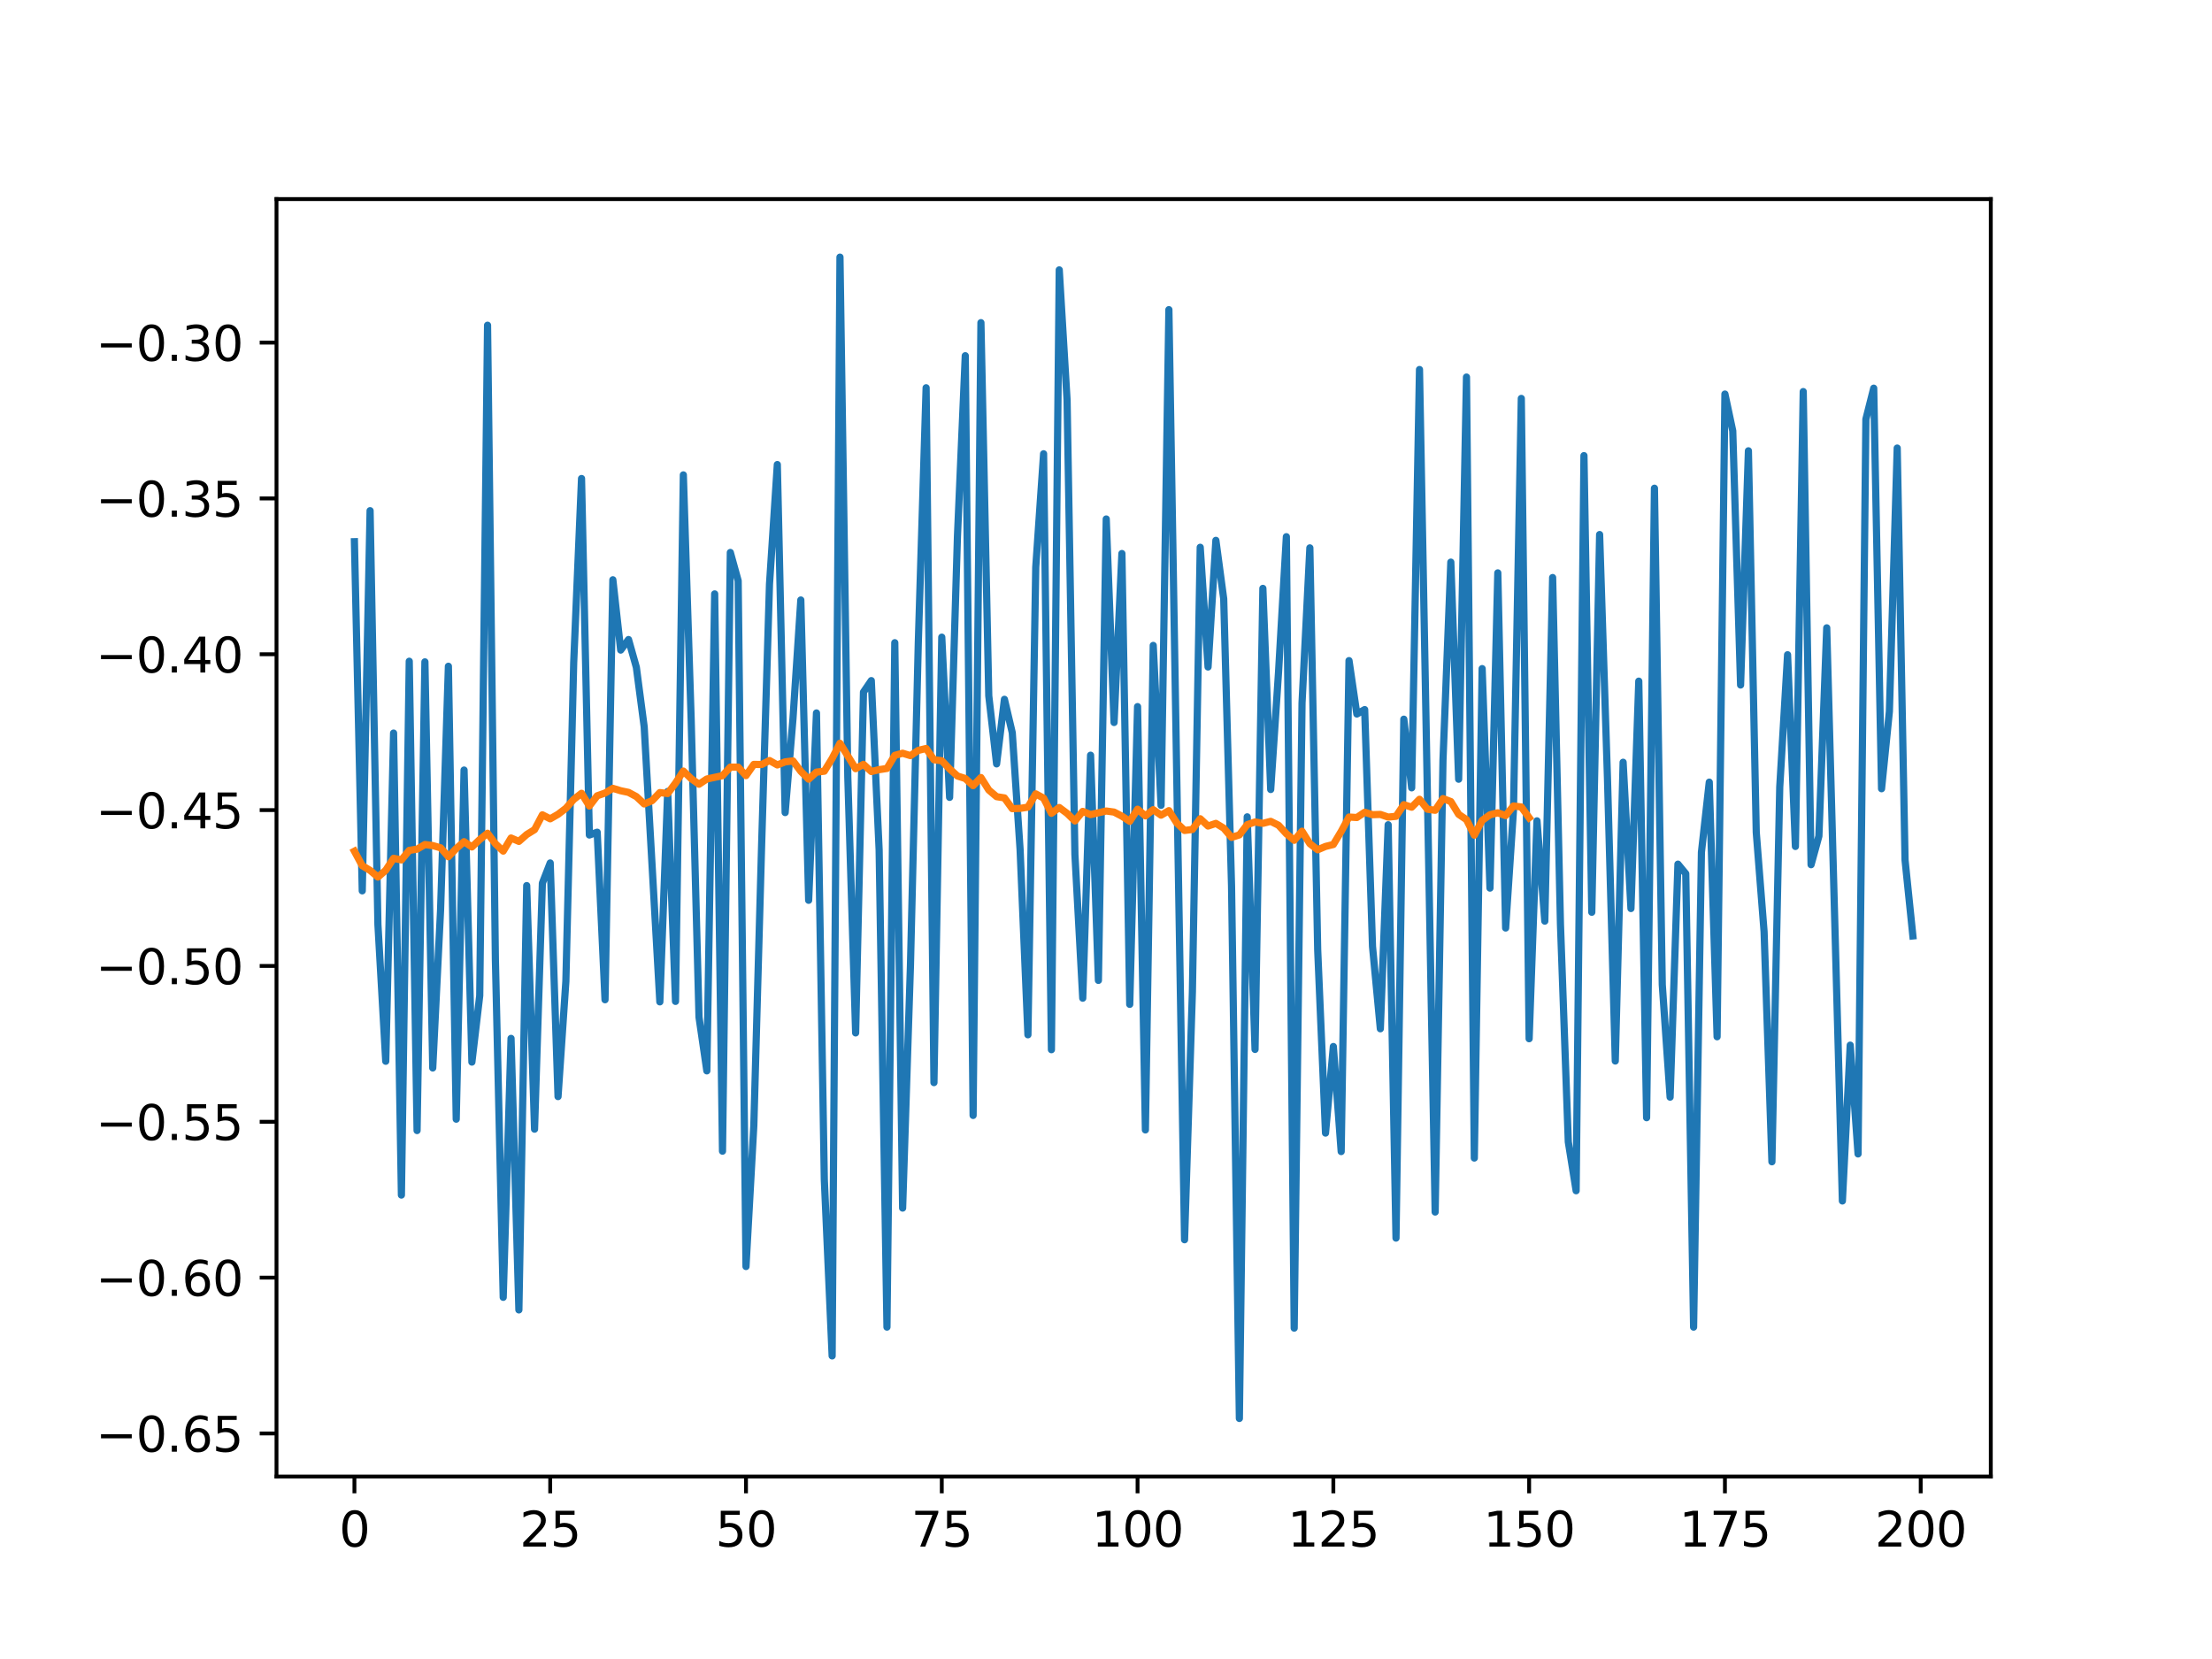 <?xml version="1.0" encoding="utf-8" standalone="no"?>
<!DOCTYPE svg PUBLIC "-//W3C//DTD SVG 1.1//EN"
  "http://www.w3.org/Graphics/SVG/1.1/DTD/svg11.dtd">
<svg xmlns:xlink="http://www.w3.org/1999/xlink" width="460.8pt" height="345.6pt" viewBox="0 0 460.8 345.6" xmlns="http://www.w3.org/2000/svg" version="1.1">
 <defs>
  <style type="text/css">*{stroke-linejoin: round; stroke-linecap: butt}</style>
 </defs>
 <g id="figure_1">
  <g id="patch_1">
   <path d="M 0 345.6 
L 460.8 345.6 
L 460.8 0 
L 0 0 
z
" style="fill: #ffffff"/>
  </g>
  <g id="axes_1">
   <g id="patch_2">
    <path d="M 57.6 307.584 
L 414.72 307.584 
L 414.72 41.472 
L 57.6 41.472 
z
" style="fill: #ffffff"/>
   </g>
   <g id="matplotlib.axis_1">
    <g id="xtick_1">
     <g id="line2d_1">
      <defs>
       <path id="m244c49ebda" d="M 0 0 
L 0 3.5 
" style="stroke: #000000; stroke-width: 0.8"/>
      </defs>
      <g>
       <use xlink:href="#m244c49ebda" x="73.833" y="307.584" style="stroke: #000000; stroke-width: 0.8"/>
      </g>
     </g>
     <g id="text_1">
      <!-- 0 -->
      <g transform="translate(70.651 322.182)scale(0.1 -0.1)">
       <defs>
        <path id="DejaVuSans-30" d="M 2034 4250 
Q 1547 4250 1301 3770 
Q 1056 3291 1056 2328 
Q 1056 1369 1301 889 
Q 1547 409 2034 409 
Q 2525 409 2770 889 
Q 3016 1369 3016 2328 
Q 3016 3291 2770 3770 
Q 2525 4250 2034 4250 
z
M 2034 4750 
Q 2819 4750 3233 4129 
Q 3647 3509 3647 2328 
Q 3647 1150 3233 529 
Q 2819 -91 2034 -91 
Q 1250 -91 836 529 
Q 422 1150 422 2328 
Q 422 3509 836 4129 
Q 1250 4750 2034 4750 
z
" transform="scale(0.016)"/>
       </defs>
       <use xlink:href="#DejaVuSans-30"/>
      </g>
     </g>
    </g>
    <g id="xtick_2">
     <g id="line2d_2">
      <g>
       <use xlink:href="#m244c49ebda" x="114.618" y="307.584" style="stroke: #000000; stroke-width: 0.8"/>
      </g>
     </g>
     <g id="text_2">
      <!-- 25 -->
      <g transform="translate(108.256 322.182)scale(0.1 -0.1)">
       <defs>
        <path id="DejaVuSans-32" d="M 1228 531 
L 3431 531 
L 3431 0 
L 469 0 
L 469 531 
Q 828 903 1448 1529 
Q 2069 2156 2228 2338 
Q 2531 2678 2651 2914 
Q 2772 3150 2772 3378 
Q 2772 3750 2511 3984 
Q 2250 4219 1831 4219 
Q 1534 4219 1204 4116 
Q 875 4013 500 3803 
L 500 4441 
Q 881 4594 1212 4672 
Q 1544 4750 1819 4750 
Q 2544 4750 2975 4387 
Q 3406 4025 3406 3419 
Q 3406 3131 3298 2873 
Q 3191 2616 2906 2266 
Q 2828 2175 2409 1742 
Q 1991 1309 1228 531 
z
" transform="scale(0.016)"/>
        <path id="DejaVuSans-35" d="M 691 4666 
L 3169 4666 
L 3169 4134 
L 1269 4134 
L 1269 2991 
Q 1406 3038 1543 3061 
Q 1681 3084 1819 3084 
Q 2600 3084 3056 2656 
Q 3513 2228 3513 1497 
Q 3513 744 3044 326 
Q 2575 -91 1722 -91 
Q 1428 -91 1123 -41 
Q 819 9 494 109 
L 494 744 
Q 775 591 1075 516 
Q 1375 441 1709 441 
Q 2250 441 2565 725 
Q 2881 1009 2881 1497 
Q 2881 1984 2565 2268 
Q 2250 2553 1709 2553 
Q 1456 2553 1204 2497 
Q 953 2441 691 2322 
L 691 4666 
z
" transform="scale(0.016)"/>
       </defs>
       <use xlink:href="#DejaVuSans-32"/>
       <use xlink:href="#DejaVuSans-35" x="63.623"/>
      </g>
     </g>
    </g>
    <g id="xtick_3">
     <g id="line2d_3">
      <g>
       <use xlink:href="#m244c49ebda" x="155.404" y="307.584" style="stroke: #000000; stroke-width: 0.8"/>
      </g>
     </g>
     <g id="text_3">
      <!-- 50 -->
      <g transform="translate(149.042 322.182)scale(0.1 -0.1)">
       <use xlink:href="#DejaVuSans-35"/>
       <use xlink:href="#DejaVuSans-30" x="63.623"/>
      </g>
     </g>
    </g>
    <g id="xtick_4">
     <g id="line2d_4">
      <g>
       <use xlink:href="#m244c49ebda" x="196.19" y="307.584" style="stroke: #000000; stroke-width: 0.8"/>
      </g>
     </g>
     <g id="text_4">
      <!-- 75 -->
      <g transform="translate(189.827 322.182)scale(0.1 -0.1)">
       <defs>
        <path id="DejaVuSans-37" d="M 525 4666 
L 3525 4666 
L 3525 4397 
L 1831 0 
L 1172 0 
L 2766 4134 
L 525 4134 
L 525 4666 
z
" transform="scale(0.016)"/>
       </defs>
       <use xlink:href="#DejaVuSans-37"/>
       <use xlink:href="#DejaVuSans-35" x="63.623"/>
      </g>
     </g>
    </g>
    <g id="xtick_5">
     <g id="line2d_5">
      <g>
       <use xlink:href="#m244c49ebda" x="236.976" y="307.584" style="stroke: #000000; stroke-width: 0.8"/>
      </g>
     </g>
     <g id="text_5">
      <!-- 100 -->
      <g transform="translate(227.432 322.182)scale(0.1 -0.1)">
       <defs>
        <path id="DejaVuSans-31" d="M 794 531 
L 1825 531 
L 1825 4091 
L 703 3866 
L 703 4441 
L 1819 4666 
L 2450 4666 
L 2450 531 
L 3481 531 
L 3481 0 
L 794 0 
L 794 531 
z
" transform="scale(0.016)"/>
       </defs>
       <use xlink:href="#DejaVuSans-31"/>
       <use xlink:href="#DejaVuSans-30" x="63.623"/>
       <use xlink:href="#DejaVuSans-30" x="127.246"/>
      </g>
     </g>
    </g>
    <g id="xtick_6">
     <g id="line2d_6">
      <g>
       <use xlink:href="#m244c49ebda" x="277.761" y="307.584" style="stroke: #000000; stroke-width: 0.8"/>
      </g>
     </g>
     <g id="text_6">
      <!-- 125 -->
      <g transform="translate(268.218 322.182)scale(0.1 -0.1)">
       <use xlink:href="#DejaVuSans-31"/>
       <use xlink:href="#DejaVuSans-32" x="63.623"/>
       <use xlink:href="#DejaVuSans-35" x="127.246"/>
      </g>
     </g>
    </g>
    <g id="xtick_7">
     <g id="line2d_7">
      <g>
       <use xlink:href="#m244c49ebda" x="318.547" y="307.584" style="stroke: #000000; stroke-width: 0.8"/>
      </g>
     </g>
     <g id="text_7">
      <!-- 150 -->
      <g transform="translate(309.003 322.182)scale(0.1 -0.1)">
       <use xlink:href="#DejaVuSans-31"/>
       <use xlink:href="#DejaVuSans-35" x="63.623"/>
       <use xlink:href="#DejaVuSans-30" x="127.246"/>
      </g>
     </g>
    </g>
    <g id="xtick_8">
     <g id="line2d_8">
      <g>
       <use xlink:href="#m244c49ebda" x="359.333" y="307.584" style="stroke: #000000; stroke-width: 0.8"/>
      </g>
     </g>
     <g id="text_8">
      <!-- 175 -->
      <g transform="translate(349.789 322.182)scale(0.1 -0.1)">
       <use xlink:href="#DejaVuSans-31"/>
       <use xlink:href="#DejaVuSans-37" x="63.623"/>
       <use xlink:href="#DejaVuSans-35" x="127.246"/>
      </g>
     </g>
    </g>
    <g id="xtick_9">
     <g id="line2d_9">
      <g>
       <use xlink:href="#m244c49ebda" x="400.119" y="307.584" style="stroke: #000000; stroke-width: 0.8"/>
      </g>
     </g>
     <g id="text_9">
      <!-- 200 -->
      <g transform="translate(390.575 322.182)scale(0.1 -0.1)">
       <use xlink:href="#DejaVuSans-32"/>
       <use xlink:href="#DejaVuSans-30" x="63.623"/>
       <use xlink:href="#DejaVuSans-30" x="127.246"/>
      </g>
     </g>
    </g>
   </g>
   <g id="matplotlib.axis_2">
    <g id="ytick_1">
     <g id="line2d_10">
      <defs>
       <path id="m5b4e604982" d="M 0 0 
L -3.5 0 
" style="stroke: #000000; stroke-width: 0.8"/>
      </defs>
      <g>
       <use xlink:href="#m5b4e604982" x="57.6" y="298.613" style="stroke: #000000; stroke-width: 0.8"/>
      </g>
     </g>
     <g id="text_10">
      <!-- −0.65 -->
      <g transform="translate(19.955 302.413)scale(0.1 -0.1)">
       <defs>
        <path id="DejaVuSans-2212" d="M 678 2272 
L 4684 2272 
L 4684 1741 
L 678 1741 
L 678 2272 
z
" transform="scale(0.016)"/>
        <path id="DejaVuSans-2e" d="M 684 794 
L 1344 794 
L 1344 0 
L 684 0 
L 684 794 
z
" transform="scale(0.016)"/>
        <path id="DejaVuSans-36" d="M 2113 2584 
Q 1688 2584 1439 2293 
Q 1191 2003 1191 1497 
Q 1191 994 1439 701 
Q 1688 409 2113 409 
Q 2538 409 2786 701 
Q 3034 994 3034 1497 
Q 3034 2003 2786 2293 
Q 2538 2584 2113 2584 
z
M 3366 4563 
L 3366 3988 
Q 3128 4100 2886 4159 
Q 2644 4219 2406 4219 
Q 1781 4219 1451 3797 
Q 1122 3375 1075 2522 
Q 1259 2794 1537 2939 
Q 1816 3084 2150 3084 
Q 2853 3084 3261 2657 
Q 3669 2231 3669 1497 
Q 3669 778 3244 343 
Q 2819 -91 2113 -91 
Q 1303 -91 875 529 
Q 447 1150 447 2328 
Q 447 3434 972 4092 
Q 1497 4750 2381 4750 
Q 2619 4750 2861 4703 
Q 3103 4656 3366 4563 
z
" transform="scale(0.016)"/>
       </defs>
       <use xlink:href="#DejaVuSans-2212"/>
       <use xlink:href="#DejaVuSans-30" x="83.789"/>
       <use xlink:href="#DejaVuSans-2e" x="147.412"/>
       <use xlink:href="#DejaVuSans-36" x="179.199"/>
       <use xlink:href="#DejaVuSans-35" x="242.822"/>
      </g>
     </g>
    </g>
    <g id="ytick_2">
     <g id="line2d_11">
      <g>
       <use xlink:href="#m5b4e604982" x="57.6" y="266.15" style="stroke: #000000; stroke-width: 0.8"/>
      </g>
     </g>
     <g id="text_11">
      <!-- −0.60 -->
      <g transform="translate(19.955 269.949)scale(0.1 -0.1)">
       <use xlink:href="#DejaVuSans-2212"/>
       <use xlink:href="#DejaVuSans-30" x="83.789"/>
       <use xlink:href="#DejaVuSans-2e" x="147.412"/>
       <use xlink:href="#DejaVuSans-36" x="179.199"/>
       <use xlink:href="#DejaVuSans-30" x="242.822"/>
      </g>
     </g>
    </g>
    <g id="ytick_3">
     <g id="line2d_12">
      <g>
       <use xlink:href="#m5b4e604982" x="57.6" y="233.687" style="stroke: #000000; stroke-width: 0.8"/>
      </g>
     </g>
     <g id="text_12">
      <!-- −0.55 -->
      <g transform="translate(19.955 237.486)scale(0.1 -0.1)">
       <use xlink:href="#DejaVuSans-2212"/>
       <use xlink:href="#DejaVuSans-30" x="83.789"/>
       <use xlink:href="#DejaVuSans-2e" x="147.412"/>
       <use xlink:href="#DejaVuSans-35" x="179.199"/>
       <use xlink:href="#DejaVuSans-35" x="242.822"/>
      </g>
     </g>
    </g>
    <g id="ytick_4">
     <g id="line2d_13">
      <g>
       <use xlink:href="#m5b4e604982" x="57.6" y="201.223" style="stroke: #000000; stroke-width: 0.8"/>
      </g>
     </g>
     <g id="text_13">
      <!-- −0.50 -->
      <g transform="translate(19.955 205.022)scale(0.1 -0.1)">
       <use xlink:href="#DejaVuSans-2212"/>
       <use xlink:href="#DejaVuSans-30" x="83.789"/>
       <use xlink:href="#DejaVuSans-2e" x="147.412"/>
       <use xlink:href="#DejaVuSans-35" x="179.199"/>
       <use xlink:href="#DejaVuSans-30" x="242.822"/>
      </g>
     </g>
    </g>
    <g id="ytick_5">
     <g id="line2d_14">
      <g>
       <use xlink:href="#m5b4e604982" x="57.6" y="168.76" style="stroke: #000000; stroke-width: 0.8"/>
      </g>
     </g>
     <g id="text_14">
      <!-- −0.45 -->
      <g transform="translate(19.955 172.559)scale(0.1 -0.1)">
       <defs>
        <path id="DejaVuSans-34" d="M 2419 4116 
L 825 1625 
L 2419 1625 
L 2419 4116 
z
M 2253 4666 
L 3047 4666 
L 3047 1625 
L 3713 1625 
L 3713 1100 
L 3047 1100 
L 3047 0 
L 2419 0 
L 2419 1100 
L 313 1100 
L 313 1709 
L 2253 4666 
z
" transform="scale(0.016)"/>
       </defs>
       <use xlink:href="#DejaVuSans-2212"/>
       <use xlink:href="#DejaVuSans-30" x="83.789"/>
       <use xlink:href="#DejaVuSans-2e" x="147.412"/>
       <use xlink:href="#DejaVuSans-34" x="179.199"/>
       <use xlink:href="#DejaVuSans-35" x="242.822"/>
      </g>
     </g>
    </g>
    <g id="ytick_6">
     <g id="line2d_15">
      <g>
       <use xlink:href="#m5b4e604982" x="57.6" y="136.296" style="stroke: #000000; stroke-width: 0.8"/>
      </g>
     </g>
     <g id="text_15">
      <!-- −0.40 -->
      <g transform="translate(19.955 140.095)scale(0.1 -0.1)">
       <use xlink:href="#DejaVuSans-2212"/>
       <use xlink:href="#DejaVuSans-30" x="83.789"/>
       <use xlink:href="#DejaVuSans-2e" x="147.412"/>
       <use xlink:href="#DejaVuSans-34" x="179.199"/>
       <use xlink:href="#DejaVuSans-30" x="242.822"/>
      </g>
     </g>
    </g>
    <g id="ytick_7">
     <g id="line2d_16">
      <g>
       <use xlink:href="#m5b4e604982" x="57.6" y="103.833" style="stroke: #000000; stroke-width: 0.8"/>
      </g>
     </g>
     <g id="text_16">
      <!-- −0.35 -->
      <g transform="translate(19.955 107.632)scale(0.1 -0.1)">
       <defs>
        <path id="DejaVuSans-33" d="M 2597 2516 
Q 3050 2419 3304 2112 
Q 3559 1806 3559 1356 
Q 3559 666 3084 287 
Q 2609 -91 1734 -91 
Q 1441 -91 1130 -33 
Q 819 25 488 141 
L 488 750 
Q 750 597 1062 519 
Q 1375 441 1716 441 
Q 2309 441 2620 675 
Q 2931 909 2931 1356 
Q 2931 1769 2642 2001 
Q 2353 2234 1838 2234 
L 1294 2234 
L 1294 2753 
L 1863 2753 
Q 2328 2753 2575 2939 
Q 2822 3125 2822 3475 
Q 2822 3834 2567 4026 
Q 2313 4219 1838 4219 
Q 1578 4219 1281 4162 
Q 984 4106 628 3988 
L 628 4550 
Q 988 4650 1302 4700 
Q 1616 4750 1894 4750 
Q 2613 4750 3031 4423 
Q 3450 4097 3450 3541 
Q 3450 3153 3228 2886 
Q 3006 2619 2597 2516 
z
" transform="scale(0.016)"/>
       </defs>
       <use xlink:href="#DejaVuSans-2212"/>
       <use xlink:href="#DejaVuSans-30" x="83.789"/>
       <use xlink:href="#DejaVuSans-2e" x="147.412"/>
       <use xlink:href="#DejaVuSans-33" x="179.199"/>
       <use xlink:href="#DejaVuSans-35" x="242.822"/>
      </g>
     </g>
    </g>
    <g id="ytick_8">
     <g id="line2d_17">
      <g>
       <use xlink:href="#m5b4e604982" x="57.6" y="71.369" style="stroke: #000000; stroke-width: 0.8"/>
      </g>
     </g>
     <g id="text_17">
      <!-- −0.30 -->
      <g transform="translate(19.955 75.168)scale(0.1 -0.1)">
       <use xlink:href="#DejaVuSans-2212"/>
       <use xlink:href="#DejaVuSans-30" x="83.789"/>
       <use xlink:href="#DejaVuSans-2e" x="147.412"/>
       <use xlink:href="#DejaVuSans-33" x="179.199"/>
       <use xlink:href="#DejaVuSans-30" x="242.822"/>
      </g>
     </g>
    </g>
   </g>
   <g id="line2d_18">
    <path d="M 73.833 112.846 
L 75.464 185.577 
L 77.096 106.383 
L 78.727 192.584 
L 80.358 221.08 
L 81.99 152.711 
L 83.621 248.954 
L 85.253 137.749 
L 86.884 235.514 
L 88.516 137.877 
L 90.147 222.474 
L 91.778 189.606 
L 93.41 138.794 
L 95.041 233.143 
L 96.673 160.414 
L 98.304 221.252 
L 99.936 207.4 
L 101.567 67.75 
L 103.198 199.847 
L 104.83 270.258 
L 106.461 216.318 
L 108.093 272.878 
L 109.724 184.484 
L 111.356 235.225 
L 112.987 183.97 
L 114.618 179.767 
L 116.25 228.438 
L 117.881 204.434 
L 119.513 138.029 
L 121.144 99.683 
L 122.776 173.947 
L 124.407 173.362 
L 126.038 208.264 
L 127.67 120.781 
L 129.301 135.426 
L 130.933 133.228 
L 132.564 139.015 
L 134.196 151.408 
L 137.458 208.706 
L 139.09 164.875 
L 140.721 208.609 
L 142.353 98.93 
L 143.984 149.917 
L 145.616 211.885 
L 147.247 223.081 
L 148.879 123.718 
L 150.51 239.808 
L 152.141 115.09 
L 153.773 120.983 
L 155.404 263.838 
L 157.036 234.437 
L 158.667 175.778 
L 160.299 121.689 
L 161.93 96.777 
L 163.561 169.273 
L 165.193 149.686 
L 166.824 124.989 
L 168.456 187.549 
L 170.087 148.523 
L 171.719 245.703 
L 173.35 282.46 
L 174.981 53.568 
L 176.613 161.9 
L 178.244 215.175 
L 179.876 144.171 
L 181.507 141.783 
L 183.139 177.053 
L 184.77 276.457 
L 186.401 133.89 
L 188.033 251.664 
L 189.664 201.131 
L 191.296 133.977 
L 192.927 80.781 
L 194.559 225.527 
L 196.19 132.732 
L 197.821 166.106 
L 199.453 111.758 
L 201.084 74.106 
L 202.716 232.364 
L 204.347 67.216 
L 205.979 144.942 
L 207.61 159.133 
L 209.241 145.681 
L 210.873 152.64 
L 212.504 176.972 
L 214.136 215.566 
L 215.767 118.159 
L 217.399 94.534 
L 219.03 218.67 
L 220.661 56.222 
L 222.293 83.376 
L 223.924 178.005 
L 225.556 207.942 
L 227.187 157.322 
L 228.819 204.235 
L 230.45 108.115 
L 232.081 150.505 
L 233.713 115.311 
L 235.344 209.224 
L 236.976 147.2 
L 238.607 235.382 
L 240.239 134.452 
L 241.87 167.772 
L 243.501 64.508 
L 246.764 258.26 
L 248.396 206.691 
L 250.027 114.01 
L 251.659 138.946 
L 253.29 112.566 
L 254.921 124.751 
L 256.553 184.611 
L 258.184 295.488 
L 259.816 170.162 
L 261.447 218.615 
L 263.079 122.571 
L 264.71 164.468 
L 266.341 140.041 
L 267.973 111.804 
L 269.604 276.671 
L 271.236 146.46 
L 272.867 114.133 
L 274.499 197.861 
L 276.13 236.041 
L 277.761 218.01 
L 279.393 239.891 
L 281.024 137.619 
L 282.656 148.741 
L 284.287 147.82 
L 285.919 197.168 
L 287.55 214.312 
L 289.181 171.809 
L 290.813 257.916 
L 292.444 149.818 
L 294.076 164.119 
L 295.707 76.977 
L 298.97 252.489 
L 300.601 158.336 
L 302.233 117.103 
L 303.864 162.325 
L 305.496 78.549 
L 307.127 241.242 
L 308.759 139.284 
L 310.39 185.008 
L 312.021 119.34 
L 313.653 193.321 
L 315.284 168.781 
L 316.916 82.998 
L 318.547 216.386 
L 320.179 170.995 
L 321.81 191.889 
L 323.441 120.314 
L 325.073 192.576 
L 326.704 237.871 
L 328.336 248.053 
L 329.967 94.916 
L 331.599 190.039 
L 333.23 111.355 
L 334.862 162.028 
L 336.493 221.027 
L 338.124 158.791 
L 339.756 189.264 
L 341.387 141.895 
L 343.019 232.838 
L 344.65 101.706 
L 346.282 205.134 
L 347.913 228.555 
L 349.544 180.017 
L 351.176 182 
L 352.807 276.463 
L 354.439 177.541 
L 356.07 162.935 
L 357.702 215.976 
L 359.333 82.087 
L 360.964 89.763 
L 362.596 142.698 
L 364.227 93.913 
L 365.859 173.378 
L 367.49 194.093 
L 369.122 242.018 
L 370.753 163.975 
L 372.384 136.395 
L 374.016 176.332 
L 375.647 81.571 
L 377.279 180.132 
L 378.91 174.177 
L 380.542 130.79 
L 383.804 250.183 
L 385.436 217.725 
L 387.067 240.387 
L 388.699 87.323 
L 390.33 80.869 
L 391.962 164.305 
L 393.593 148.2 
L 395.224 93.338 
L 396.856 179.155 
L 398.487 194.973 
L 398.487 194.973 
" clip-path="url(#p8647233739)" style="fill: none; stroke: #1f77b4; stroke-width: 1.5; stroke-linecap: square"/>
   </g>
   <g id="line2d_19">
    <path d="M 73.833 177.323 
L 75.464 180.343 
L 77.096 181.32 
L 78.727 182.708 
L 80.358 181.29 
L 81.99 178.804 
L 83.621 179.135 
L 85.253 177.15 
L 86.884 176.894 
L 88.516 175.935 
L 90.147 176.148 
L 91.778 176.613 
L 93.41 178.47 
L 95.041 176.765 
L 96.673 175.34 
L 98.304 176.435 
L 99.936 174.894 
L 101.567 173.581 
L 103.198 175.768 
L 104.83 177.3 
L 106.461 174.572 
L 108.093 175.279 
L 109.724 173.844 
L 111.356 172.834 
L 112.987 169.745 
L 114.618 170.576 
L 116.25 169.636 
L 117.881 168.389 
L 119.513 166.536 
L 121.144 165.257 
L 122.776 167.911 
L 124.407 165.776 
L 126.038 165.208 
L 127.67 164.225 
L 129.301 164.723 
L 130.933 165.067 
L 132.564 165.942 
L 134.196 167.473 
L 135.827 166.808 
L 137.458 165.106 
L 139.09 165.305 
L 140.721 163.132 
L 142.353 160.627 
L 143.984 162.209 
L 145.616 163.369 
L 147.247 162.278 
L 150.51 161.589 
L 152.141 159.803 
L 153.773 159.807 
L 155.404 161.572 
L 157.036 159.24 
L 158.667 159.258 
L 160.299 158.432 
L 161.93 159.354 
L 163.561 158.708 
L 165.193 158.512 
L 166.824 160.683 
L 168.456 162.317 
L 170.087 160.846 
L 171.719 160.655 
L 173.35 157.992 
L 174.981 154.838 
L 178.244 160.131 
L 179.876 159.23 
L 181.507 160.719 
L 183.139 160.335 
L 184.77 160.083 
L 186.401 157.355 
L 188.033 156.913 
L 189.664 157.413 
L 191.296 156.32 
L 192.927 155.923 
L 194.559 158.265 
L 196.19 158.475 
L 197.821 160.18 
L 199.453 161.656 
L 201.084 162.173 
L 202.716 163.666 
L 204.347 161.975 
L 205.979 164.574 
L 207.61 165.962 
L 209.241 166.215 
L 210.873 168.46 
L 212.504 168.403 
L 214.136 168.146 
L 215.767 165.375 
L 217.399 166.266 
L 219.03 169.425 
L 220.661 168.218 
L 222.293 169.436 
L 223.924 171.015 
L 225.556 169.026 
L 227.187 169.692 
L 230.45 168.946 
L 232.081 169.171 
L 233.713 170.027 
L 235.344 171.097 
L 236.976 168.572 
L 238.607 169.956 
L 240.239 168.668 
L 241.87 169.817 
L 243.501 168.868 
L 245.133 171.429 
L 246.764 172.998 
L 248.396 172.793 
L 250.027 170.558 
L 251.659 172.078 
L 253.29 171.527 
L 254.921 172.516 
L 256.553 174.441 
L 258.184 173.925 
L 259.816 171.801 
L 261.447 171.235 
L 263.079 171.52 
L 264.71 171.102 
L 266.341 171.916 
L 267.973 173.686 
L 269.604 175.05 
L 271.236 173.157 
L 272.867 175.757 
L 274.499 177.025 
L 276.13 176.327 
L 277.761 175.925 
L 279.393 173.207 
L 281.024 170.204 
L 282.656 170.306 
L 284.287 169.209 
L 285.919 169.72 
L 287.55 169.659 
L 289.181 170.213 
L 290.813 170.056 
L 292.444 167.626 
L 294.076 168.156 
L 295.707 166.505 
L 297.339 168.568 
L 298.97 168.797 
L 300.601 166.363 
L 302.233 166.978 
L 303.864 169.639 
L 305.496 170.747 
L 307.127 173.984 
L 308.759 170.906 
L 310.39 169.737 
L 312.021 169.323 
L 313.653 169.901 
L 315.284 167.901 
L 316.916 168.108 
L 318.547 170.348 
L 318.547 170.348 
" clip-path="url(#p8647233739)" style="fill: none; stroke: #ff7f0e; stroke-width: 1.5; stroke-linecap: square"/>
   </g>
   <g id="patch_3">
    <path d="M 57.6 307.584 
L 57.6 41.472 
" style="fill: none; stroke: #000000; stroke-width: 0.8; stroke-linejoin: miter; stroke-linecap: square"/>
   </g>
   <g id="patch_4">
    <path d="M 414.72 307.584 
L 414.72 41.472 
" style="fill: none; stroke: #000000; stroke-width: 0.8; stroke-linejoin: miter; stroke-linecap: square"/>
   </g>
   <g id="patch_5">
    <path d="M 57.6 307.584 
L 414.72 307.584 
" style="fill: none; stroke: #000000; stroke-width: 0.8; stroke-linejoin: miter; stroke-linecap: square"/>
   </g>
   <g id="patch_6">
    <path d="M 57.6 41.472 
L 414.72 41.472 
" style="fill: none; stroke: #000000; stroke-width: 0.8; stroke-linejoin: miter; stroke-linecap: square"/>
   </g>
  </g>
 </g>
 <defs>
  <clipPath id="p8647233739">
   <rect x="57.6" y="41.472" width="357.12" height="266.112"/>
  </clipPath>
 </defs>
</svg>

